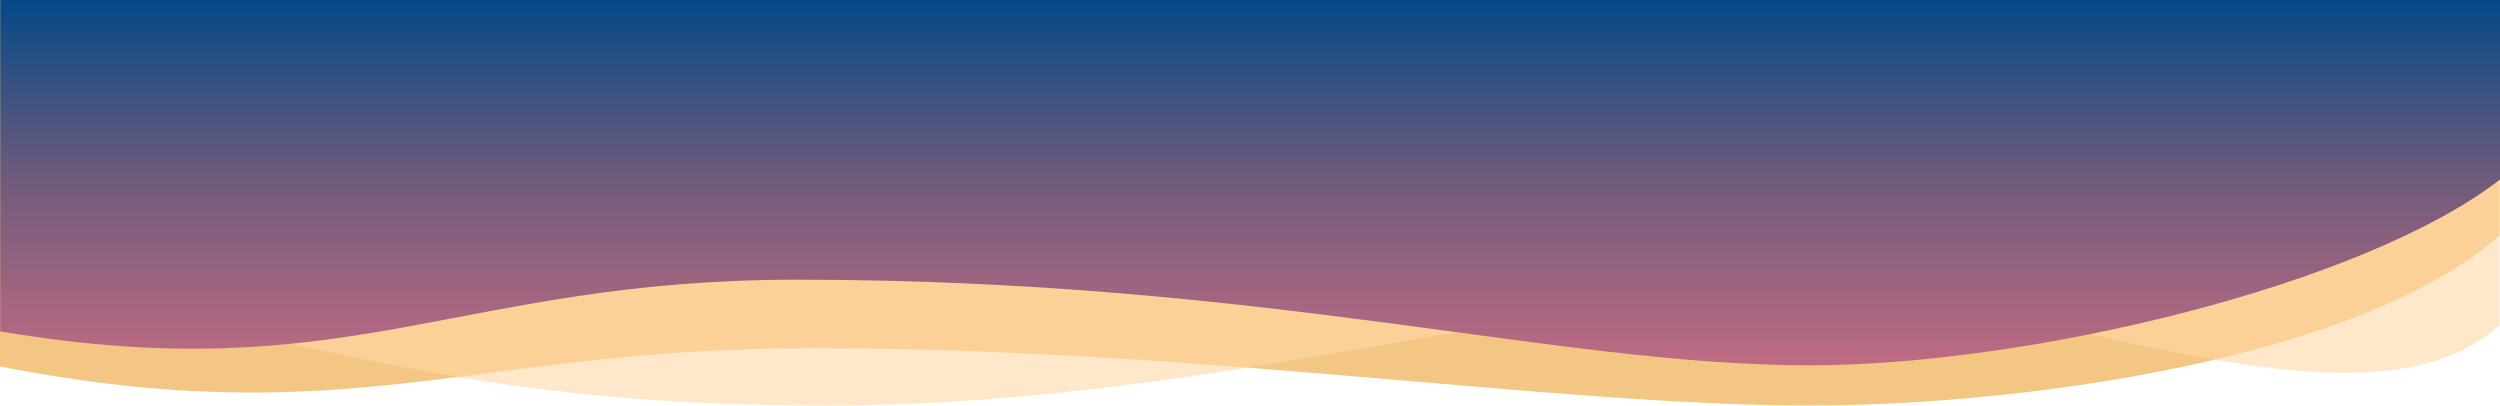 <svg xmlns="http://www.w3.org/2000/svg" xmlns:xlink="http://www.w3.org/1999/xlink" viewBox="0 0 1920.34 311.49"><defs><style>.cls-1{fill:#f4c684;}.cls-2{fill:#ffd9a6;opacity:0.6;isolation:isolate;}.cls-3{fill:url(#linear-gradient);}</style><linearGradient id="linear-gradient" x1="-1054.95" y1="936.63" x2="-1054.95" y2="935.63" gradientTransform="matrix(1920.18, 0, 0, -280.62, 2026654.01, 262835.62)" gradientUnits="userSpaceOnUse"><stop offset="0" stop-color="#024988"/><stop offset="0.51" stop-color="#705b7b"/><stop offset="1" stop-color="#be6b83"/></linearGradient></defs><g id="Layer_2" data-name="Layer 2"><g id="Background"><g id="sky"><path id="Path_2964" data-name="Path 2964" class="cls-1" d="M1920,180.85c-105.65,94-362.43,130.64-530.45,130.64-194.49,0-469.9-44.07-765.61-44.07C362.2,267.42,268.16,333.71,0,281.5V1.57H1920Z"/><path id="Path_2965" data-name="Path 2965" class="cls-2" d="M1920,249.7c-105.5,96-361.92-27.11-529.71-27.11-194.22,0-460,88.9-755.26,88.9-261.38,0-364.55-41.36-632.34-94.68V1.57H1920Z"/><path id="Path_2966" data-name="Path 2966" class="cls-3" d="M1920.34,137.9c-105.66,81.8-362.46,142.72-530.5,142.72-194.51,0-417.29-65.78-777.45-65.78-261.78,0-344,85.07-612.23,39.7V0H1920.34Z"/></g></g></g></svg>